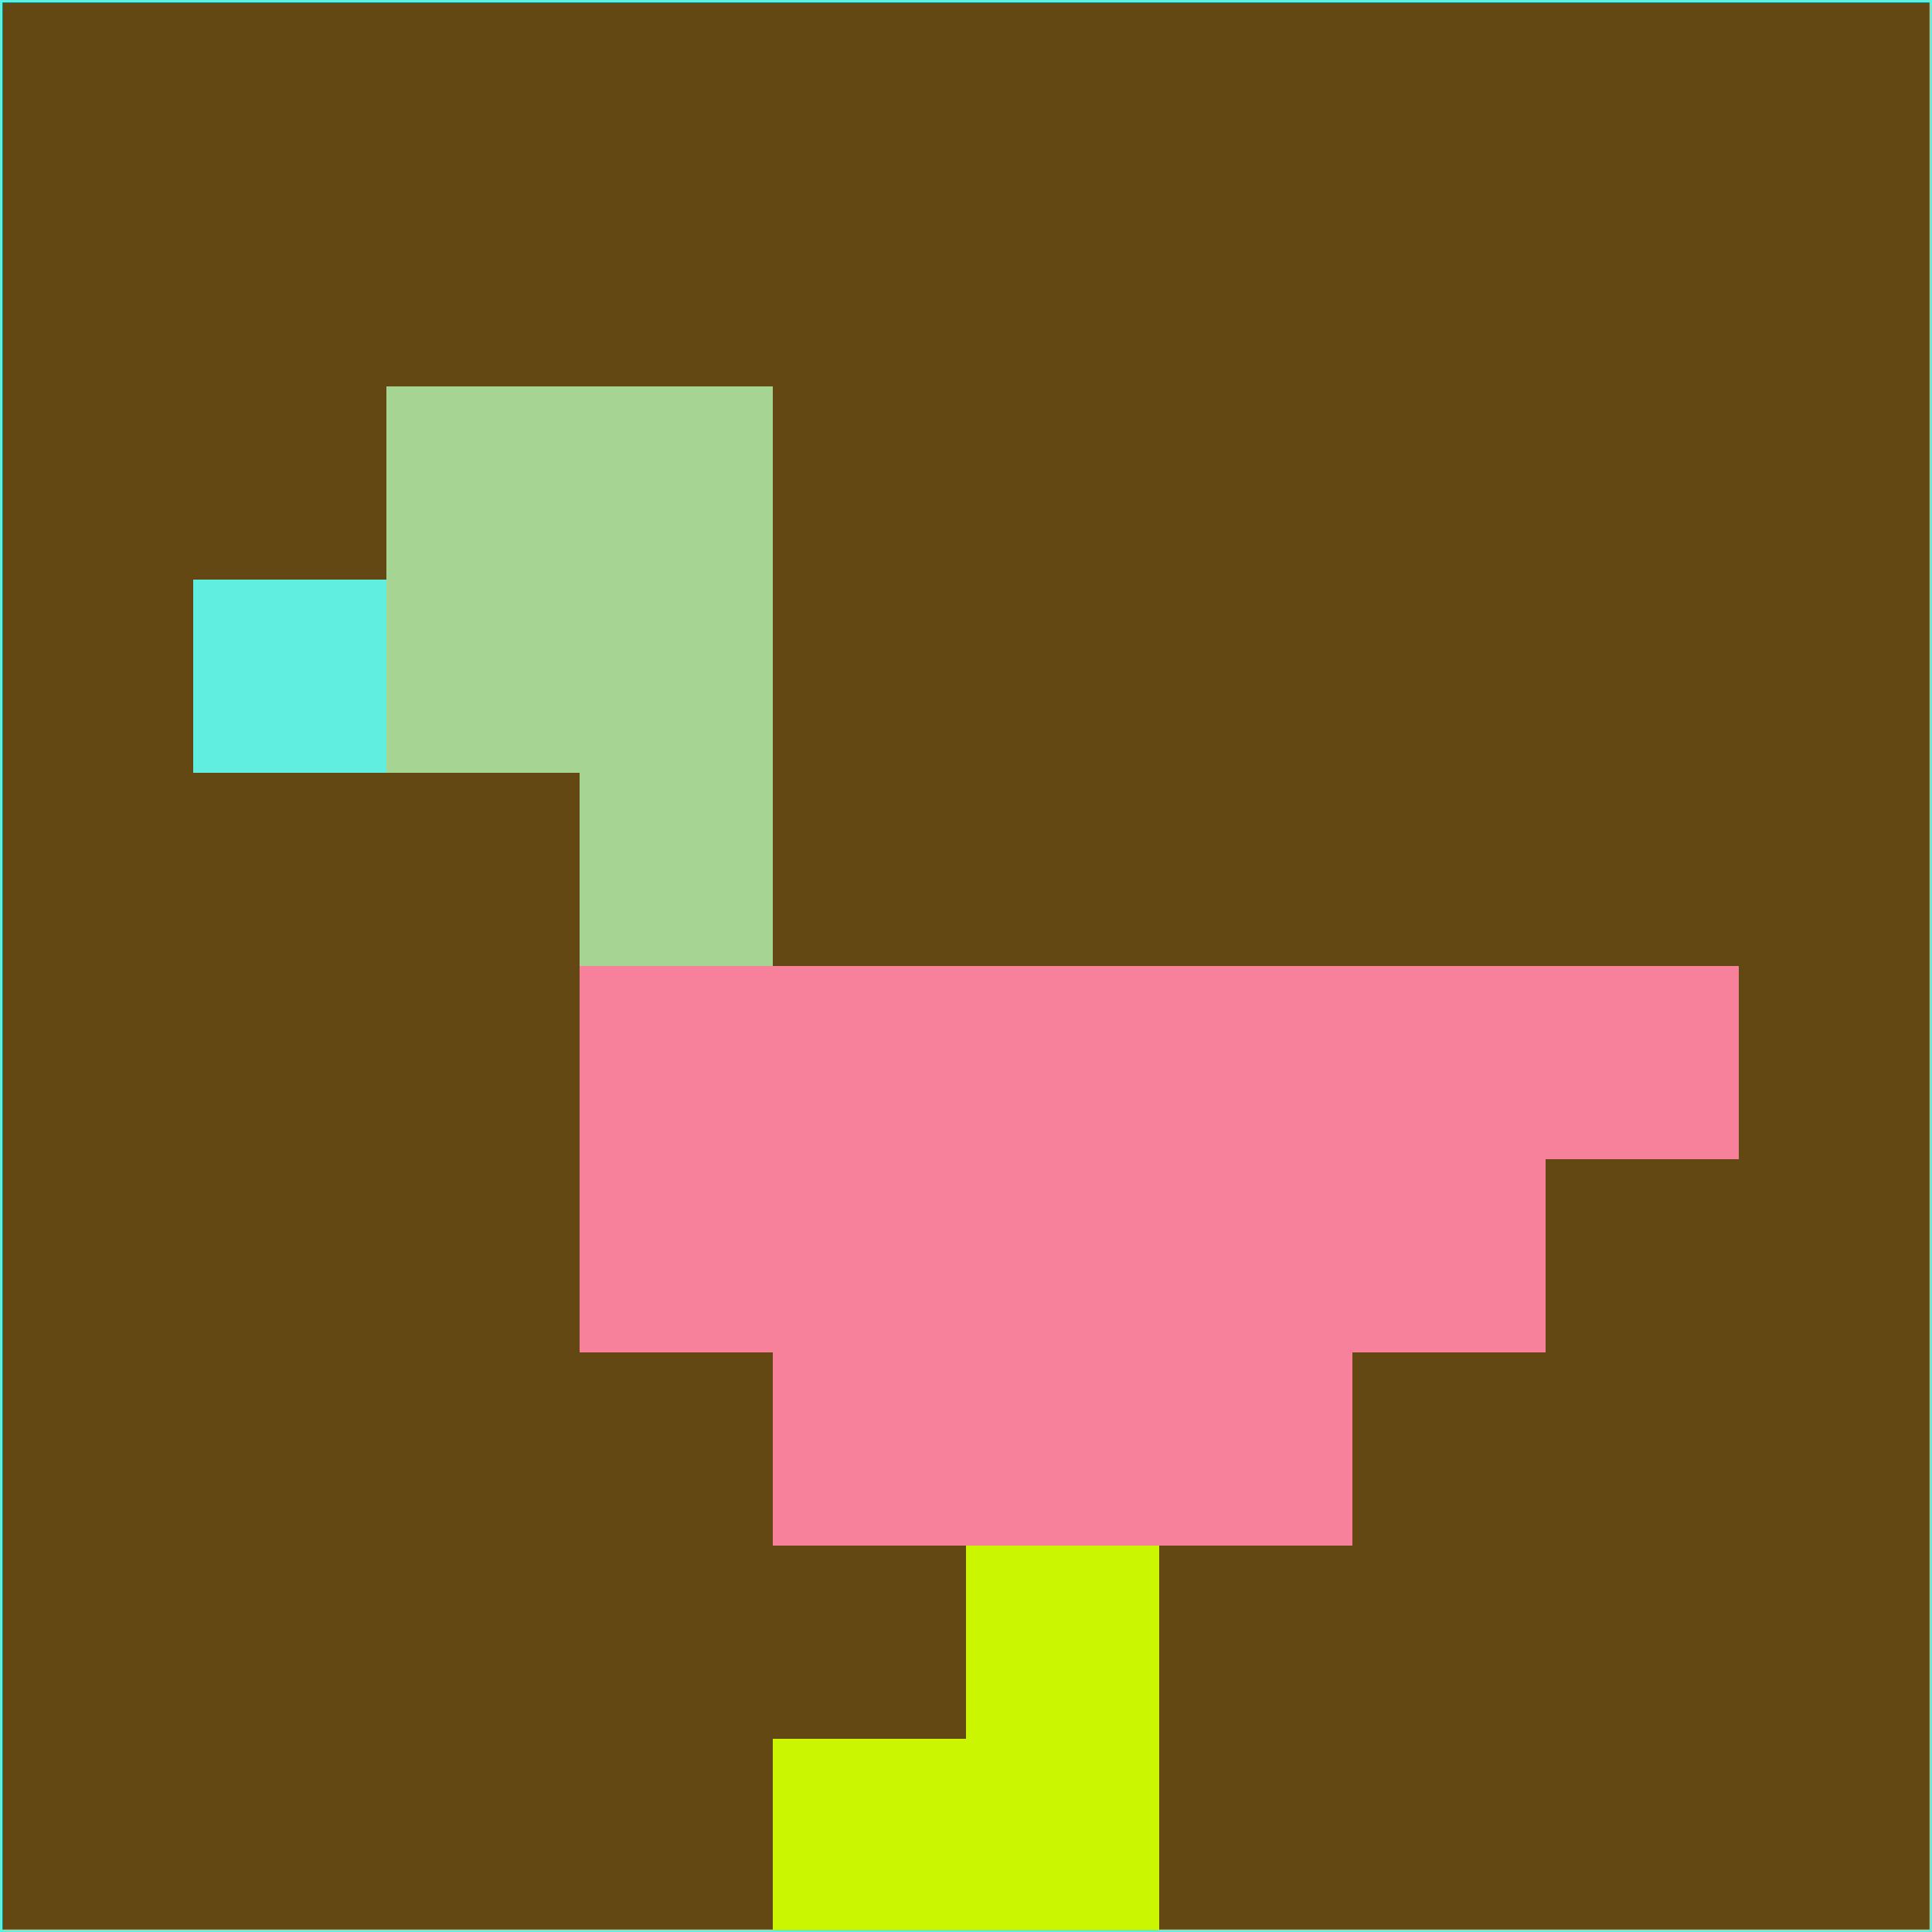 <svg xmlns="http://www.w3.org/2000/svg" version="1.1" width="785" height="785">
  <title>'goose-pfp-694263' by Dmitri Cherniak (Cyberpunk Edition)</title>
  <desc>
    seed=622940
    backgroundColor=#644813
    padding=20
    innerPadding=0
    timeout=500
    dimension=1
    border=false
    Save=function(){return n.handleSave()}
    frame=12

    Rendered at 2024-09-15T22:37:00.294Z
    Generated in 1ms
    Modified for Cyberpunk theme with new color scheme
  </desc>
  <defs/>
  <rect width="100%" height="100%" fill="#644813"/>
  <g>
    <g id="0-0">
      <rect x="0" y="0" height="785" width="785" fill="#644813"/>
      <g>
        <!-- Neon blue -->
        <rect id="0-0-2-2-2-2" x="157" y="157" width="157" height="157" fill="#a6d493"/>
        <rect id="0-0-3-2-1-4" x="235.5" y="157" width="78.5" height="314" fill="#a6d493"/>
        <!-- Electric purple -->
        <rect id="0-0-4-5-5-1" x="314" y="392.5" width="392.5" height="78.5" fill="#f7809b"/>
        <rect id="0-0-3-5-5-2" x="235.5" y="392.5" width="392.5" height="157" fill="#f7809b"/>
        <rect id="0-0-4-5-3-3" x="314" y="392.5" width="235.5" height="235.5" fill="#f7809b"/>
        <!-- Neon pink -->
        <rect id="0-0-1-3-1-1" x="78.5" y="235.5" width="78.5" height="78.5" fill="#5feedf"/>
        <!-- Cyber yellow -->
        <rect id="0-0-5-8-1-2" x="392.5" y="628" width="78.5" height="157" fill="#cbf602"/>
        <rect id="0-0-4-9-2-1" x="314" y="706.5" width="157" height="78.5" fill="#cbf602"/>
      </g>
      <rect x="0" y="0" stroke="#5feedf" stroke-width="2" height="785" width="785" fill="none"/>
    </g>
  </g>
  <script xmlns=""/>
</svg>